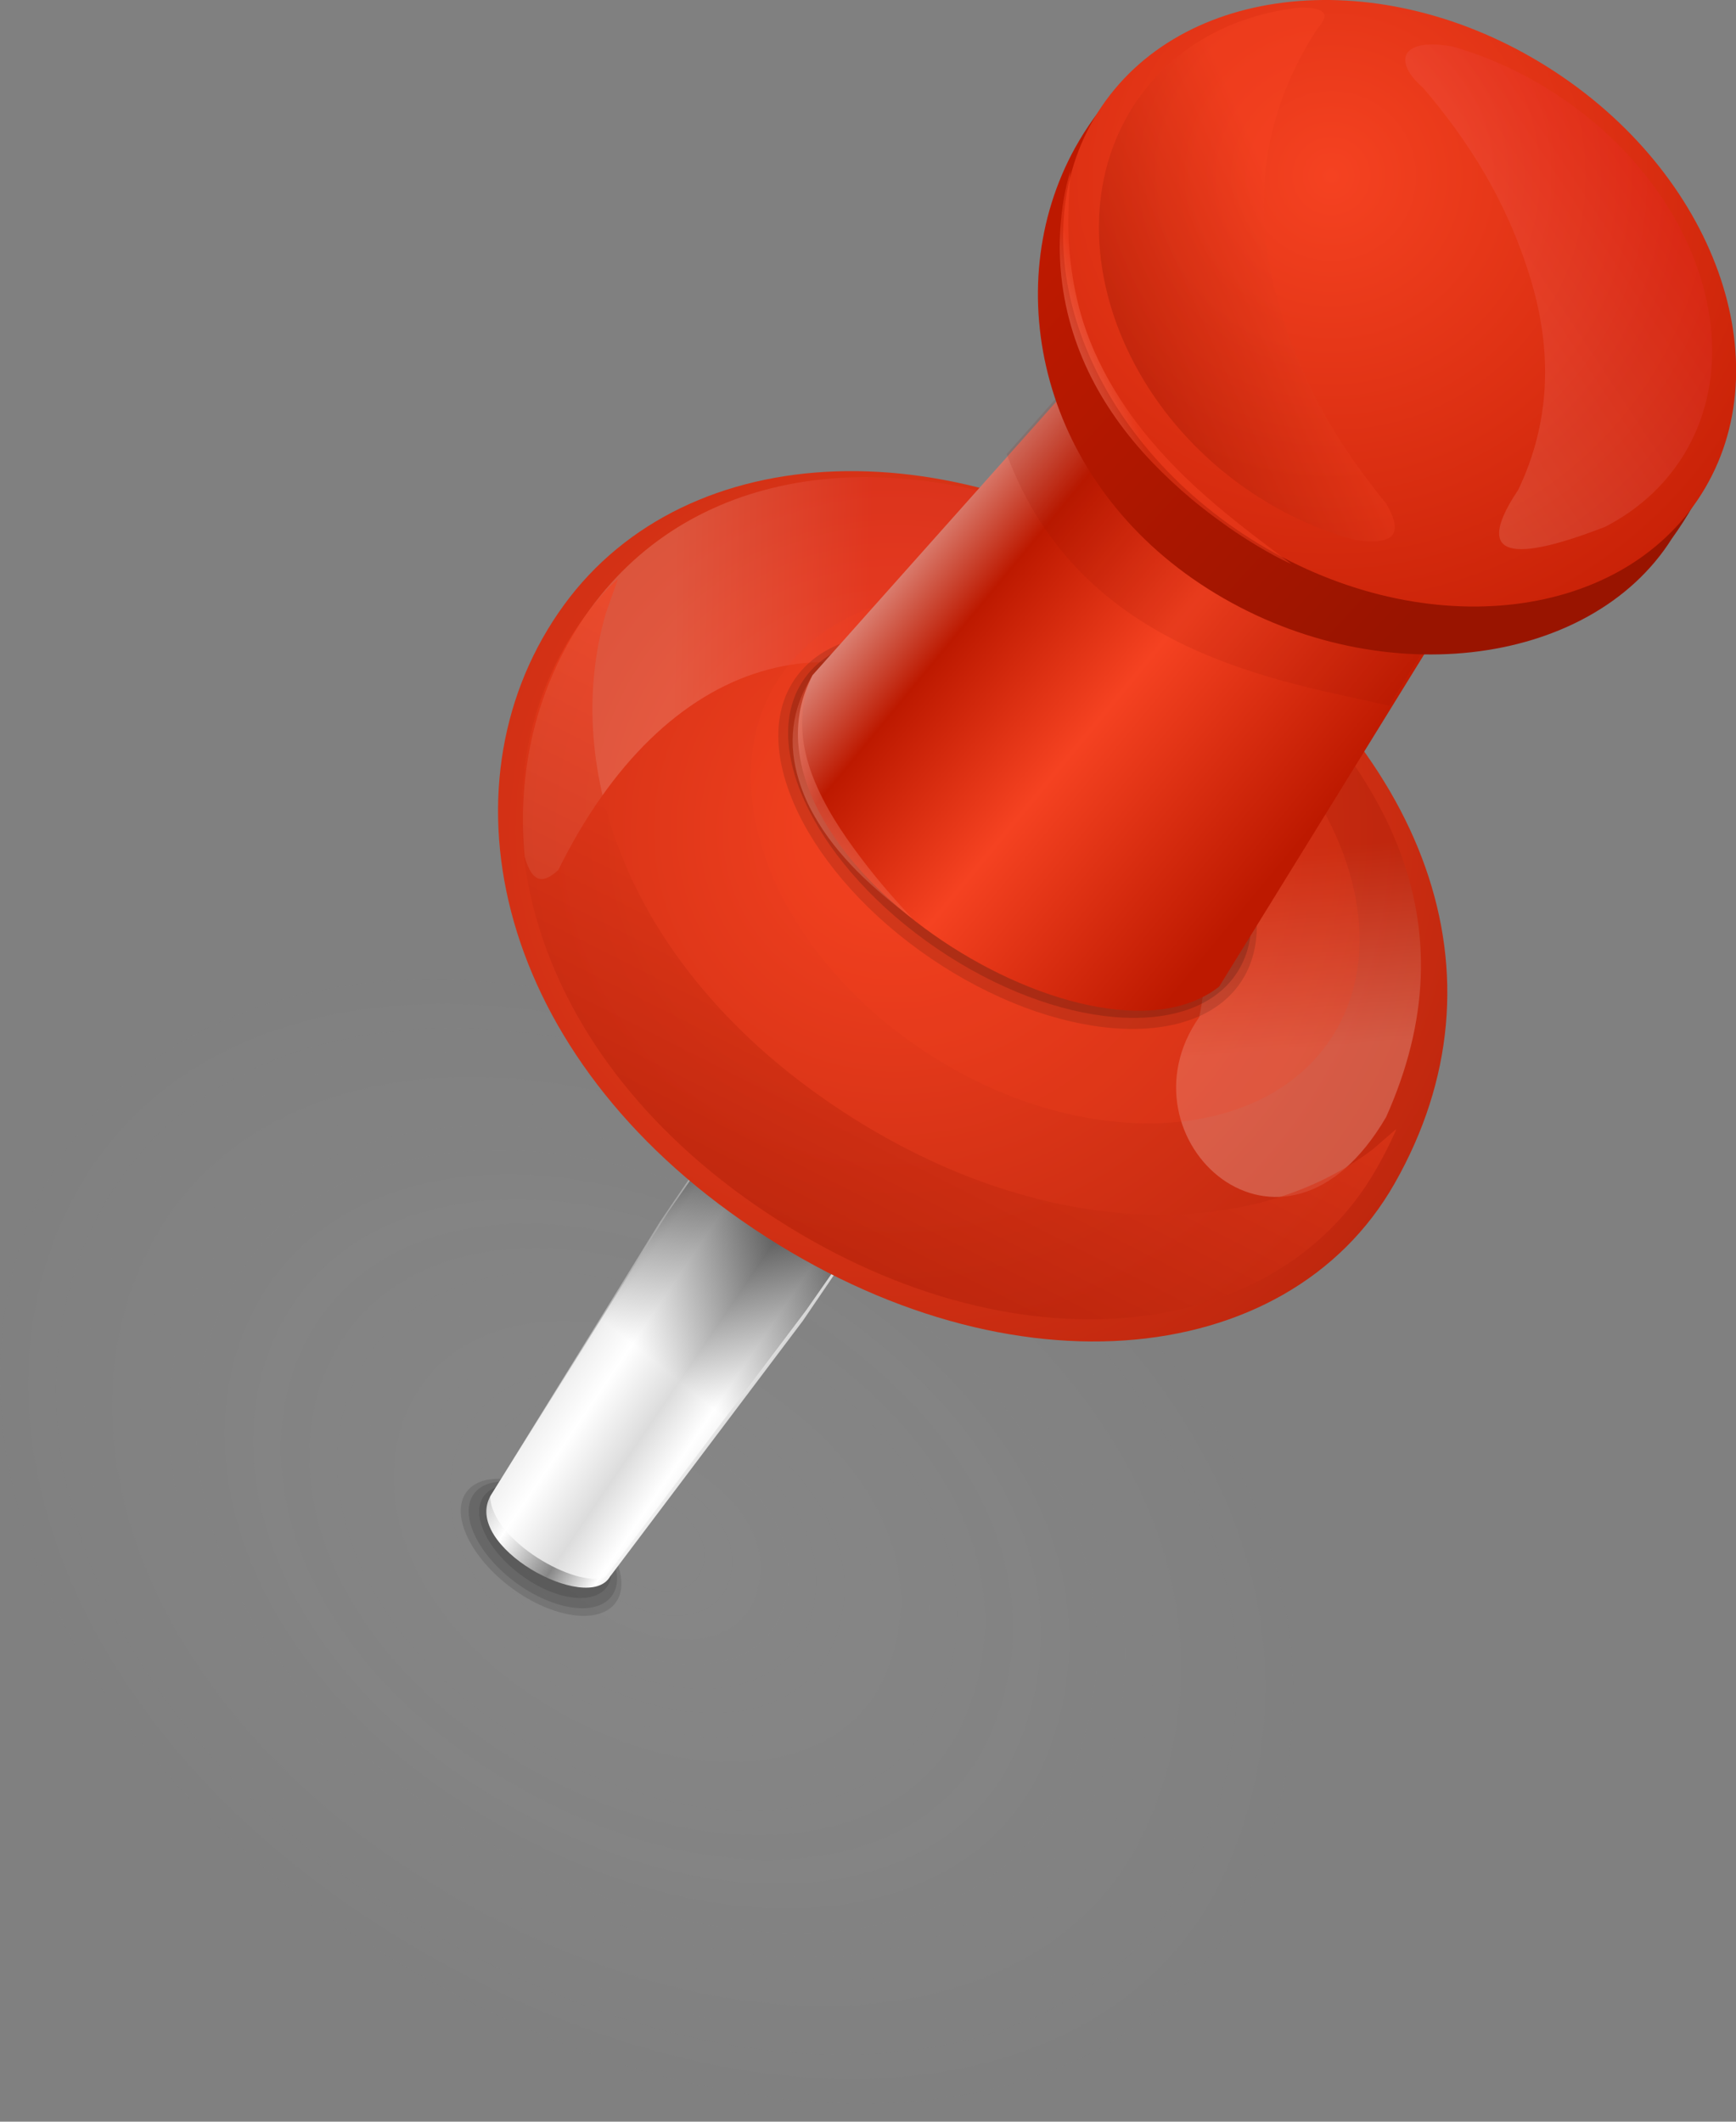 <svg width="18" height="22" viewBox="0 0 18 22" fill="none" xmlns="http://www.w3.org/2000/svg">
<rect x="0" y="0" width="18" height="22" fill="#808080" stroke="none"/>
<g opacity="0.43">
<path opacity="0.05" fill-rule="evenodd" clip-rule="evenodd" d="M6.171 15.644C6.293 15.437 6.615 15.412 6.925 15.594C7.234 15.777 7.376 16.043 7.266 16.297C7.168 16.527 6.826 16.572 6.484 16.37C6.153 16.172 6.047 15.854 6.171 15.644Z" fill="#999999"/>
<path opacity="0.05" fill-rule="evenodd" clip-rule="evenodd" d="M6.372 16.559C6.879 16.862 7.389 16.794 7.538 16.45C7.701 16.071 7.489 15.674 7.028 15.401C6.567 15.128 6.085 15.167 5.903 15.476C5.718 15.79 5.875 16.263 6.372 16.559Z" fill="#999999"/>
<path opacity="0.05" fill-rule="evenodd" clip-rule="evenodd" d="M6.261 16.747C6.936 17.15 7.616 17.06 7.813 16.602C8.03 16.098 7.749 15.569 7.135 15.207C6.521 14.844 5.879 14.896 5.639 15.306C5.393 15.725 5.602 16.353 6.261 16.747Z" fill="#999999"/>
<path opacity="0.05" fill-rule="evenodd" clip-rule="evenodd" d="M6.151 16.937C6.994 17.44 7.842 17.328 8.088 16.757C8.36 16.128 8.007 15.468 7.242 15.015C6.475 14.563 5.675 14.627 5.374 15.139C5.068 15.662 5.327 16.446 6.151 16.937Z" fill="#999999"/>
<path opacity="0.05" fill-rule="evenodd" clip-rule="evenodd" d="M6.034 17.128C7.045 17.73 8.06 17.596 8.355 16.912C8.68 16.158 8.259 15.367 7.341 14.823C6.421 14.282 5.463 14.357 5.103 14.971C4.734 15.599 5.046 16.539 6.034 17.128Z" fill="#999999"/>
<path opacity="0.05" fill-rule="evenodd" clip-rule="evenodd" d="M5.924 17.316C7.103 18.019 8.287 17.863 8.63 17.065C9.01 16.186 8.519 15.263 7.448 14.631C6.377 13.998 5.26 14.087 4.838 14.803C4.409 15.534 4.773 16.63 5.924 17.316Z" fill="#999999"/>
<path opacity="0.05" fill-rule="evenodd" clip-rule="evenodd" d="M5.814 17.505C7.16 18.307 8.513 18.129 8.906 17.218C9.338 16.214 8.777 15.16 7.555 14.437C6.331 13.714 5.055 13.816 4.574 14.633C4.084 15.469 4.498 16.721 5.814 17.505Z" fill="#999999"/>
<path opacity="0.05" fill-rule="evenodd" clip-rule="evenodd" d="M5.701 17.695C7.213 18.598 8.735 18.398 9.177 17.373C9.664 16.244 9.033 15.058 7.658 14.245C6.282 13.433 4.846 13.546 4.307 14.467C3.754 15.406 4.221 16.814 5.701 17.695Z" fill="#999999"/>
<path opacity="0.05" fill-rule="evenodd" clip-rule="evenodd" d="M5.587 17.884C7.268 18.887 8.958 18.665 9.448 17.526C9.989 16.272 9.288 14.955 7.761 14.052C6.232 13.149 4.638 13.276 4.038 14.298C3.426 15.341 3.943 16.905 5.587 17.884Z" fill="#999999"/>
<path opacity="0.05" fill-rule="evenodd" clip-rule="evenodd" d="M5.477 18.073C7.326 19.175 9.184 18.93 9.724 17.678C10.318 16.299 9.547 14.851 7.868 13.858C6.187 12.865 4.434 13.005 3.774 14.129C3.1 15.275 3.671 16.996 5.477 18.073Z" fill="#999999"/>
<path opacity="0.05" fill-rule="evenodd" clip-rule="evenodd" d="M5.363 18.262C7.379 19.465 9.406 19.198 9.995 17.832C10.643 16.329 9.802 14.749 7.97 13.666C6.137 12.584 4.225 12.737 3.506 13.961C2.771 15.212 3.392 17.088 5.363 18.262Z" fill="#999999"/>
<path opacity="0.05" fill-rule="evenodd" clip-rule="evenodd" d="M5.249 18.455C7.433 19.756 9.629 19.467 10.266 17.988C10.968 16.359 10.058 14.648 8.073 13.475C6.089 12.302 4.016 12.468 3.237 13.795C2.442 15.15 3.115 17.182 5.249 18.455Z" fill="#999999"/>
<path opacity="0.05" fill-rule="evenodd" clip-rule="evenodd" d="M5.14 18.643C7.491 20.045 9.855 19.733 10.541 18.14C11.297 16.387 10.316 14.545 8.18 13.281C6.044 12.019 3.813 12.197 2.973 13.626C2.116 15.085 2.842 17.273 5.14 18.643Z" fill="#999999"/>
<path opacity="0.05" fill-rule="evenodd" clip-rule="evenodd" d="M5.026 18.831C7.544 20.332 10.077 19.998 10.813 18.293C11.622 16.414 10.571 14.44 8.283 13.088C5.994 11.735 3.604 11.926 2.705 13.457C1.787 15.02 2.564 17.363 5.026 18.831Z" fill="#999999"/>
<path opacity="0.05" fill-rule="evenodd" clip-rule="evenodd" d="M4.912 19.021C7.599 20.623 10.3 20.267 11.084 18.448C11.948 16.444 10.828 14.339 8.387 12.896C5.945 11.454 3.395 11.657 2.437 13.289C1.458 14.956 2.287 17.456 4.912 19.021Z" fill="#999999"/>
<path opacity="0.05" fill-rule="evenodd" clip-rule="evenodd" d="M4.802 19.21C7.656 20.911 10.526 20.534 11.359 18.601C12.276 16.471 11.087 14.236 8.493 12.703C5.899 11.169 3.191 11.386 2.173 13.12C1.133 14.891 2.012 17.547 4.802 19.21Z" fill="#999999"/>
<path opacity="0.05" fill-rule="evenodd" clip-rule="evenodd" d="M4.688 19.401C7.71 21.202 10.748 20.802 11.63 18.756C12.602 16.501 11.341 14.134 8.596 12.511C5.849 10.888 2.983 11.117 1.905 12.953C0.803 14.828 1.735 17.64 4.688 19.401Z" fill="#999999"/>
<path opacity="0.05" fill-rule="evenodd" clip-rule="evenodd" d="M4.575 19.589C7.764 21.491 10.97 21.069 11.901 18.909C12.927 16.528 11.597 14.031 8.699 12.317C5.8 10.605 2.775 10.846 1.636 12.784C0.475 14.763 1.457 17.731 4.575 19.589Z" fill="#999999"/>
<path opacity="0.05" fill-rule="evenodd" clip-rule="evenodd" d="M4.465 19.78C7.822 21.781 11.197 21.336 12.177 19.064C13.255 16.558 11.856 13.929 8.806 12.126C5.755 10.323 2.569 10.578 1.372 12.617C0.149 14.701 1.184 17.824 4.465 19.78Z" fill="#999999"/>
<path opacity="0.05" fill-rule="evenodd" clip-rule="evenodd" d="M4.351 19.968C7.876 22.069 11.418 21.602 12.447 19.215C13.581 16.586 12.111 13.826 8.908 11.932C5.705 10.039 2.361 10.307 1.104 12.448C-0.18 14.635 0.905 17.915 4.351 19.968Z" fill="#999999"/>
<path opacity="0.05" fill-rule="evenodd" clip-rule="evenodd" d="M4.241 20.157C7.934 22.358 11.645 21.869 12.723 19.368C13.91 16.614 12.371 13.722 9.015 11.738C5.66 9.756 2.157 10.035 0.84 12.279C-0.506 14.571 0.633 18.006 4.241 20.157Z" fill="#999999"/>
<path opacity="0.05" fill-rule="evenodd" clip-rule="evenodd" d="M0.572 12.111C1.948 9.766 5.612 9.475 9.119 11.547C12.626 13.62 14.235 16.644 12.993 19.523C11.868 22.137 7.987 22.648 4.128 20.347C0.355 18.099 -0.835 14.507 0.572 12.111Z" fill="#999999"/>
</g>
<path opacity="0.12" fill-rule="evenodd" clip-rule="evenodd" d="M5.91 15.629C6.306 15.92 6.5 16.331 6.345 16.547C6.189 16.763 5.743 16.701 5.347 16.41C4.952 16.118 4.757 15.706 4.913 15.491C5.068 15.275 5.515 15.337 5.91 15.629Z" fill="black"/>
<path opacity="0.12" fill-rule="evenodd" clip-rule="evenodd" d="M5.916 15.621C6.344 15.937 6.554 16.383 6.385 16.616C6.218 16.849 5.734 16.783 5.306 16.467C4.878 16.151 4.667 15.706 4.835 15.473C5.004 15.239 5.488 15.306 5.916 15.621Z" fill="black"/>
<path opacity="0.12" fill-rule="evenodd" clip-rule="evenodd" d="M5.905 15.637C6.258 15.897 6.431 16.264 6.293 16.455C6.155 16.647 5.756 16.593 5.404 16.333C5.051 16.074 4.878 15.706 5.016 15.514C5.156 15.322 5.553 15.377 5.905 15.637Z" fill="black"/>
<path fill-rule="evenodd" clip-rule="evenodd" d="M10.338 7.529L6.843 12.669L5.089 15.506C4.782 16.029 6.096 16.745 6.326 16.347L8.325 13.695L11.828 8.542L10.338 7.529Z" fill="url(#paint0_linear_995_6767)"/>
<path opacity="0.71" fill-rule="evenodd" clip-rule="evenodd" d="M10.637 7.25L6.927 12.568L5.082 15.518C5.099 15.977 5.979 16.476 6.277 16.351L8.359 13.586L12.077 8.255L10.637 7.25Z" fill="url(#paint1_linear_995_6767)"/>
<path fill-rule="evenodd" clip-rule="evenodd" d="M5.849 6.271C7.127 4.52 9.918 4.398 12.351 6.077C14.784 7.756 15.69 10.109 14.46 12.272C13.344 14.236 10.366 14.519 7.69 12.656C5.075 10.836 4.544 8.061 5.849 6.271Z" fill="url(#paint2_radial_995_6767)"/>
<path opacity="0.17" fill-rule="evenodd" clip-rule="evenodd" d="M5.44 8.883C5.357 7.994 5.561 7.123 6.067 6.388C7.131 4.843 9.152 4.572 11.178 5.425L11.411 5.532L10.436 7.611C8.735 6.236 6.888 6.793 5.789 9.021C5.654 9.143 5.526 9.19 5.44 8.883Z" fill="url(#paint3_linear_995_6767)"/>
<path opacity="0.22" fill-rule="evenodd" clip-rule="evenodd" d="M12.435 10.546C12.772 8.977 11.318 7.236 10.537 5.528L10.414 5.25L10.545 5.289C11.138 5.487 11.737 5.789 12.316 6.19C14.483 7.85 15.262 9.598 14.372 11.583C13.299 13.423 11.554 11.801 12.435 10.546Z" fill="url(#paint4_linear_995_6767)"/>
<path opacity="0.58" fill-rule="evenodd" clip-rule="evenodd" d="M7.815 12.484C5.321 10.747 4.815 8.101 6.06 6.394C6.135 6.29 6.218 6.191 6.304 6.099L6.408 6.002L6.282 6.358C5.811 7.978 6.526 9.99 8.552 11.4C10.625 12.844 12.89 12.937 14.236 11.916L14.477 11.707L14.47 11.729C14.412 11.859 14.346 11.989 14.273 12.117C13.208 13.991 10.368 14.261 7.815 12.484Z" fill="url(#paint5_linear_995_6767)"/>
<path opacity="0.16" fill-rule="evenodd" clip-rule="evenodd" d="M11.449 7.295C12.725 8.162 13.358 9.458 12.863 10.188C12.367 10.917 10.928 10.805 9.652 9.938C8.376 9.07 7.743 7.774 8.239 7.044C8.736 6.315 10.174 6.426 11.449 7.295Z" fill="black"/>
<path opacity="0.2" fill-rule="evenodd" clip-rule="evenodd" d="M8.059 7.062C8.767 5.93 10.634 5.835 12.225 6.848C13.816 7.862 14.532 9.602 13.823 10.733C13.114 11.865 11.247 11.96 9.656 10.947C8.066 9.933 7.35 8.193 8.059 7.062Z" fill="#F54221"/>
<path opacity="0.16" fill-rule="evenodd" clip-rule="evenodd" d="M11.43 7.316C12.669 8.157 13.29 9.405 12.816 10.101C12.343 10.797 10.954 10.679 9.717 9.837C8.478 8.995 7.857 7.747 8.331 7.051C8.803 6.355 10.192 6.474 11.43 7.316Z" fill="black"/>
<path fill-rule="evenodd" clip-rule="evenodd" d="M13.034 1.828L8.424 7.002C7.47 8.817 11.311 11.277 12.641 10.23L16.387 4.16L13.034 1.828Z" fill="url(#paint6_linear_995_6767)"/>
<path opacity="0.13" fill-rule="evenodd" clip-rule="evenodd" d="M10.438 4.708L11.697 3.287L15.332 5.816L14.402 7.318C13.309 7.062 11.21 6.788 10.438 4.708Z" fill="#991400"/>
<path fill-rule="evenodd" clip-rule="evenodd" d="M11.148 1.531C12.11 -0.19 13.926 -0.007 15.614 1.22C17.482 2.16 18.699 3.684 17.333 5.588C16.481 6.936 14.254 7.2 12.527 6.107C10.8 5.015 10.34 2.993 11.148 1.531Z" fill="url(#paint7_linear_995_6767)"/>
<path fill-rule="evenodd" clip-rule="evenodd" d="M11.383 1.165C12.236 -0.184 14.329 -0.392 16.056 0.701C17.783 1.794 18.493 3.775 17.641 5.124C16.79 6.474 14.697 6.681 12.969 5.588C11.242 4.496 10.532 2.514 11.383 1.165Z" fill="url(#paint8_radial_995_6767)"/>
<path opacity="0.44" fill-rule="evenodd" clip-rule="evenodd" d="M12.746 5.473C12.651 5.406 12.558 5.337 12.47 5.268C12.318 5.149 12.177 5.023 12.045 4.893C11.486 4.343 11.091 3.672 11.005 2.87C10.987 2.701 10.983 2.535 10.994 2.371C11.008 2.168 11.037 1.968 11.099 1.771C11.085 2.017 11.068 2.26 11.082 2.51C11.094 2.705 11.122 2.904 11.166 3.099C11.218 3.324 11.294 3.539 11.391 3.739C11.607 4.189 11.913 4.583 12.286 4.945C12.565 5.217 12.882 5.466 13.209 5.711C13.27 5.757 13.328 5.803 13.389 5.848C13.27 5.796 13.152 5.729 13.036 5.66C12.939 5.602 12.841 5.538 12.746 5.473Z" fill="url(#paint9_linear_995_6767)"/>
<path opacity="0.3" fill-rule="evenodd" clip-rule="evenodd" d="M9.463 9.527C9.047 9.211 8.678 8.876 8.443 8.459C8.378 8.346 8.324 8.224 8.285 8.096C8.166 7.718 8.204 7.346 8.424 7.004C8.349 7.177 8.312 7.355 8.318 7.54C8.324 7.764 8.391 7.985 8.482 8.181C8.614 8.47 8.798 8.731 8.995 8.985C9.14 9.171 9.298 9.351 9.463 9.527Z" fill="url(#paint10_linear_995_6767)"/>
<path opacity="0.13" fill-rule="evenodd" clip-rule="evenodd" d="M15.742 5.079C16.076 4.381 16.101 3.637 15.863 2.869C15.616 2.069 15.22 1.456 14.756 0.911C14.445 0.644 14.511 0.385 15.06 0.482C15.406 0.581 15.753 0.734 16.083 0.944C17.565 1.881 18.174 3.582 17.444 4.739C17.245 5.054 16.968 5.295 16.642 5.463C15.584 5.874 15.305 5.732 15.742 5.079Z" fill="url(#paint11_linear_995_6767)"/>
<path opacity="0.39" fill-rule="evenodd" clip-rule="evenodd" d="M13.667 0.287C13.088 1.164 12.973 2.111 13.24 3.087C13.482 3.972 13.891 4.633 14.372 5.22C14.525 5.484 14.521 5.664 14.061 5.602C13.697 5.505 13.333 5.343 12.988 5.114C11.547 4.156 10.978 2.381 11.72 1.15C12.098 0.522 12.746 0.157 13.481 0.078C13.756 0.076 13.785 0.158 13.667 0.287Z" fill="url(#paint12_linear_995_6767)"/>
<defs>
<linearGradient id="paint0_linear_995_6767" x1="7.322" y1="11.493" x2="9.299" y2="12.838" gradientUnits="userSpaceOnUse">
<stop stop-color="#4A4A4A"/>
<stop offset="0.16" stop-color="#CCCCCC"/>
<stop offset="0.31" stop-color="white"/>
<stop offset="0.57" stop-color="#878787"/>
<stop offset="0.764" stop-color="white"/>
<stop offset="1" stop-color="#999999"/>
</linearGradient>
<linearGradient id="paint1_linear_995_6767" x1="6.67" y1="14.029" x2="7.978" y2="12.397" gradientUnits="userSpaceOnUse">
<stop stop-color="white"/>
<stop offset="1" stop-color="#333333"/>
</linearGradient>
<radialGradient id="paint2_radial_995_6767" cx="0" cy="0" r="1" gradientUnits="userSpaceOnUse" gradientTransform="translate(9.282 8.61) scale(10.974 10.974)">
<stop stop-color="#F54221"/>
<stop offset="1" stop-color="#991400"/>
</radialGradient>
<linearGradient id="paint3_linear_995_6767" x1="9.022" y1="7.065" x2="6.95" y2="7.024" gradientUnits="userSpaceOnUse">
<stop stop-color="#F0383B"/>
<stop offset="1" stop-color="white"/>
</linearGradient>
<linearGradient id="paint4_linear_995_6767" x1="12.675" y1="8.869" x2="12.836" y2="10.932" gradientUnits="userSpaceOnUse">
<stop stop-color="#991400"/>
<stop offset="1" stop-color="white"/>
</linearGradient>
<linearGradient id="paint5_linear_995_6767" x1="10.637" y1="8.28" x2="7.449" y2="14.59" gradientUnits="userSpaceOnUse">
<stop stop-color="#F54221"/>
<stop offset="1" stop-color="#991400"/>
</linearGradient>
<linearGradient id="paint6_linear_995_6767" x1="9.507" y1="4.024" x2="14.187" y2="7.887" gradientUnits="userSpaceOnUse">
<stop stop-color="white"/>
<stop offset="0.32" stop-color="#BD1900"/>
<stop offset="0.6" stop-color="#F54221"/>
<stop offset="1" stop-color="#BD1900"/>
</linearGradient>
<linearGradient id="paint7_linear_995_6767" x1="15.82" y1="5.141" x2="11.868" y2="1.526" gradientUnits="userSpaceOnUse">
<stop stop-color="#991400"/>
<stop offset="1" stop-color="#BD1900"/>
</linearGradient>
<radialGradient id="paint8_radial_995_6767" cx="0" cy="0" r="1" gradientUnits="userSpaceOnUse" gradientTransform="translate(13.805 1.825) scale(6.549)">
<stop stop-color="#F54221"/>
<stop offset="1" stop-color="#BD1900"/>
</radialGradient>
<linearGradient id="paint9_linear_995_6767" x1="11.949" y1="3.919" x2="10.277" y2="4.54" gradientUnits="userSpaceOnUse">
<stop offset="0.177" stop-color="#F54221"/>
<stop offset="0.629" stop-color="white"/>
</linearGradient>
<linearGradient id="paint10_linear_995_6767" x1="9.09" y1="8.191" x2="8.049" y2="8.721" gradientUnits="userSpaceOnUse">
<stop stop-color="#F54221"/>
<stop offset="1" stop-color="white"/>
</linearGradient>
<linearGradient id="paint11_linear_995_6767" x1="17.581" y1="1.708" x2="14.274" y2="3.896" gradientUnits="userSpaceOnUse">
<stop stop-color="#F50021"/>
<stop offset="1" stop-color="white"/>
</linearGradient>
<linearGradient id="paint12_linear_995_6767" x1="13.622" y1="2.901" x2="11.668" y2="3.783" gradientUnits="userSpaceOnUse">
<stop stop-color="#F54221"/>
<stop offset="1" stop-color="#991400"/>
</linearGradient>
</defs>
</svg>
